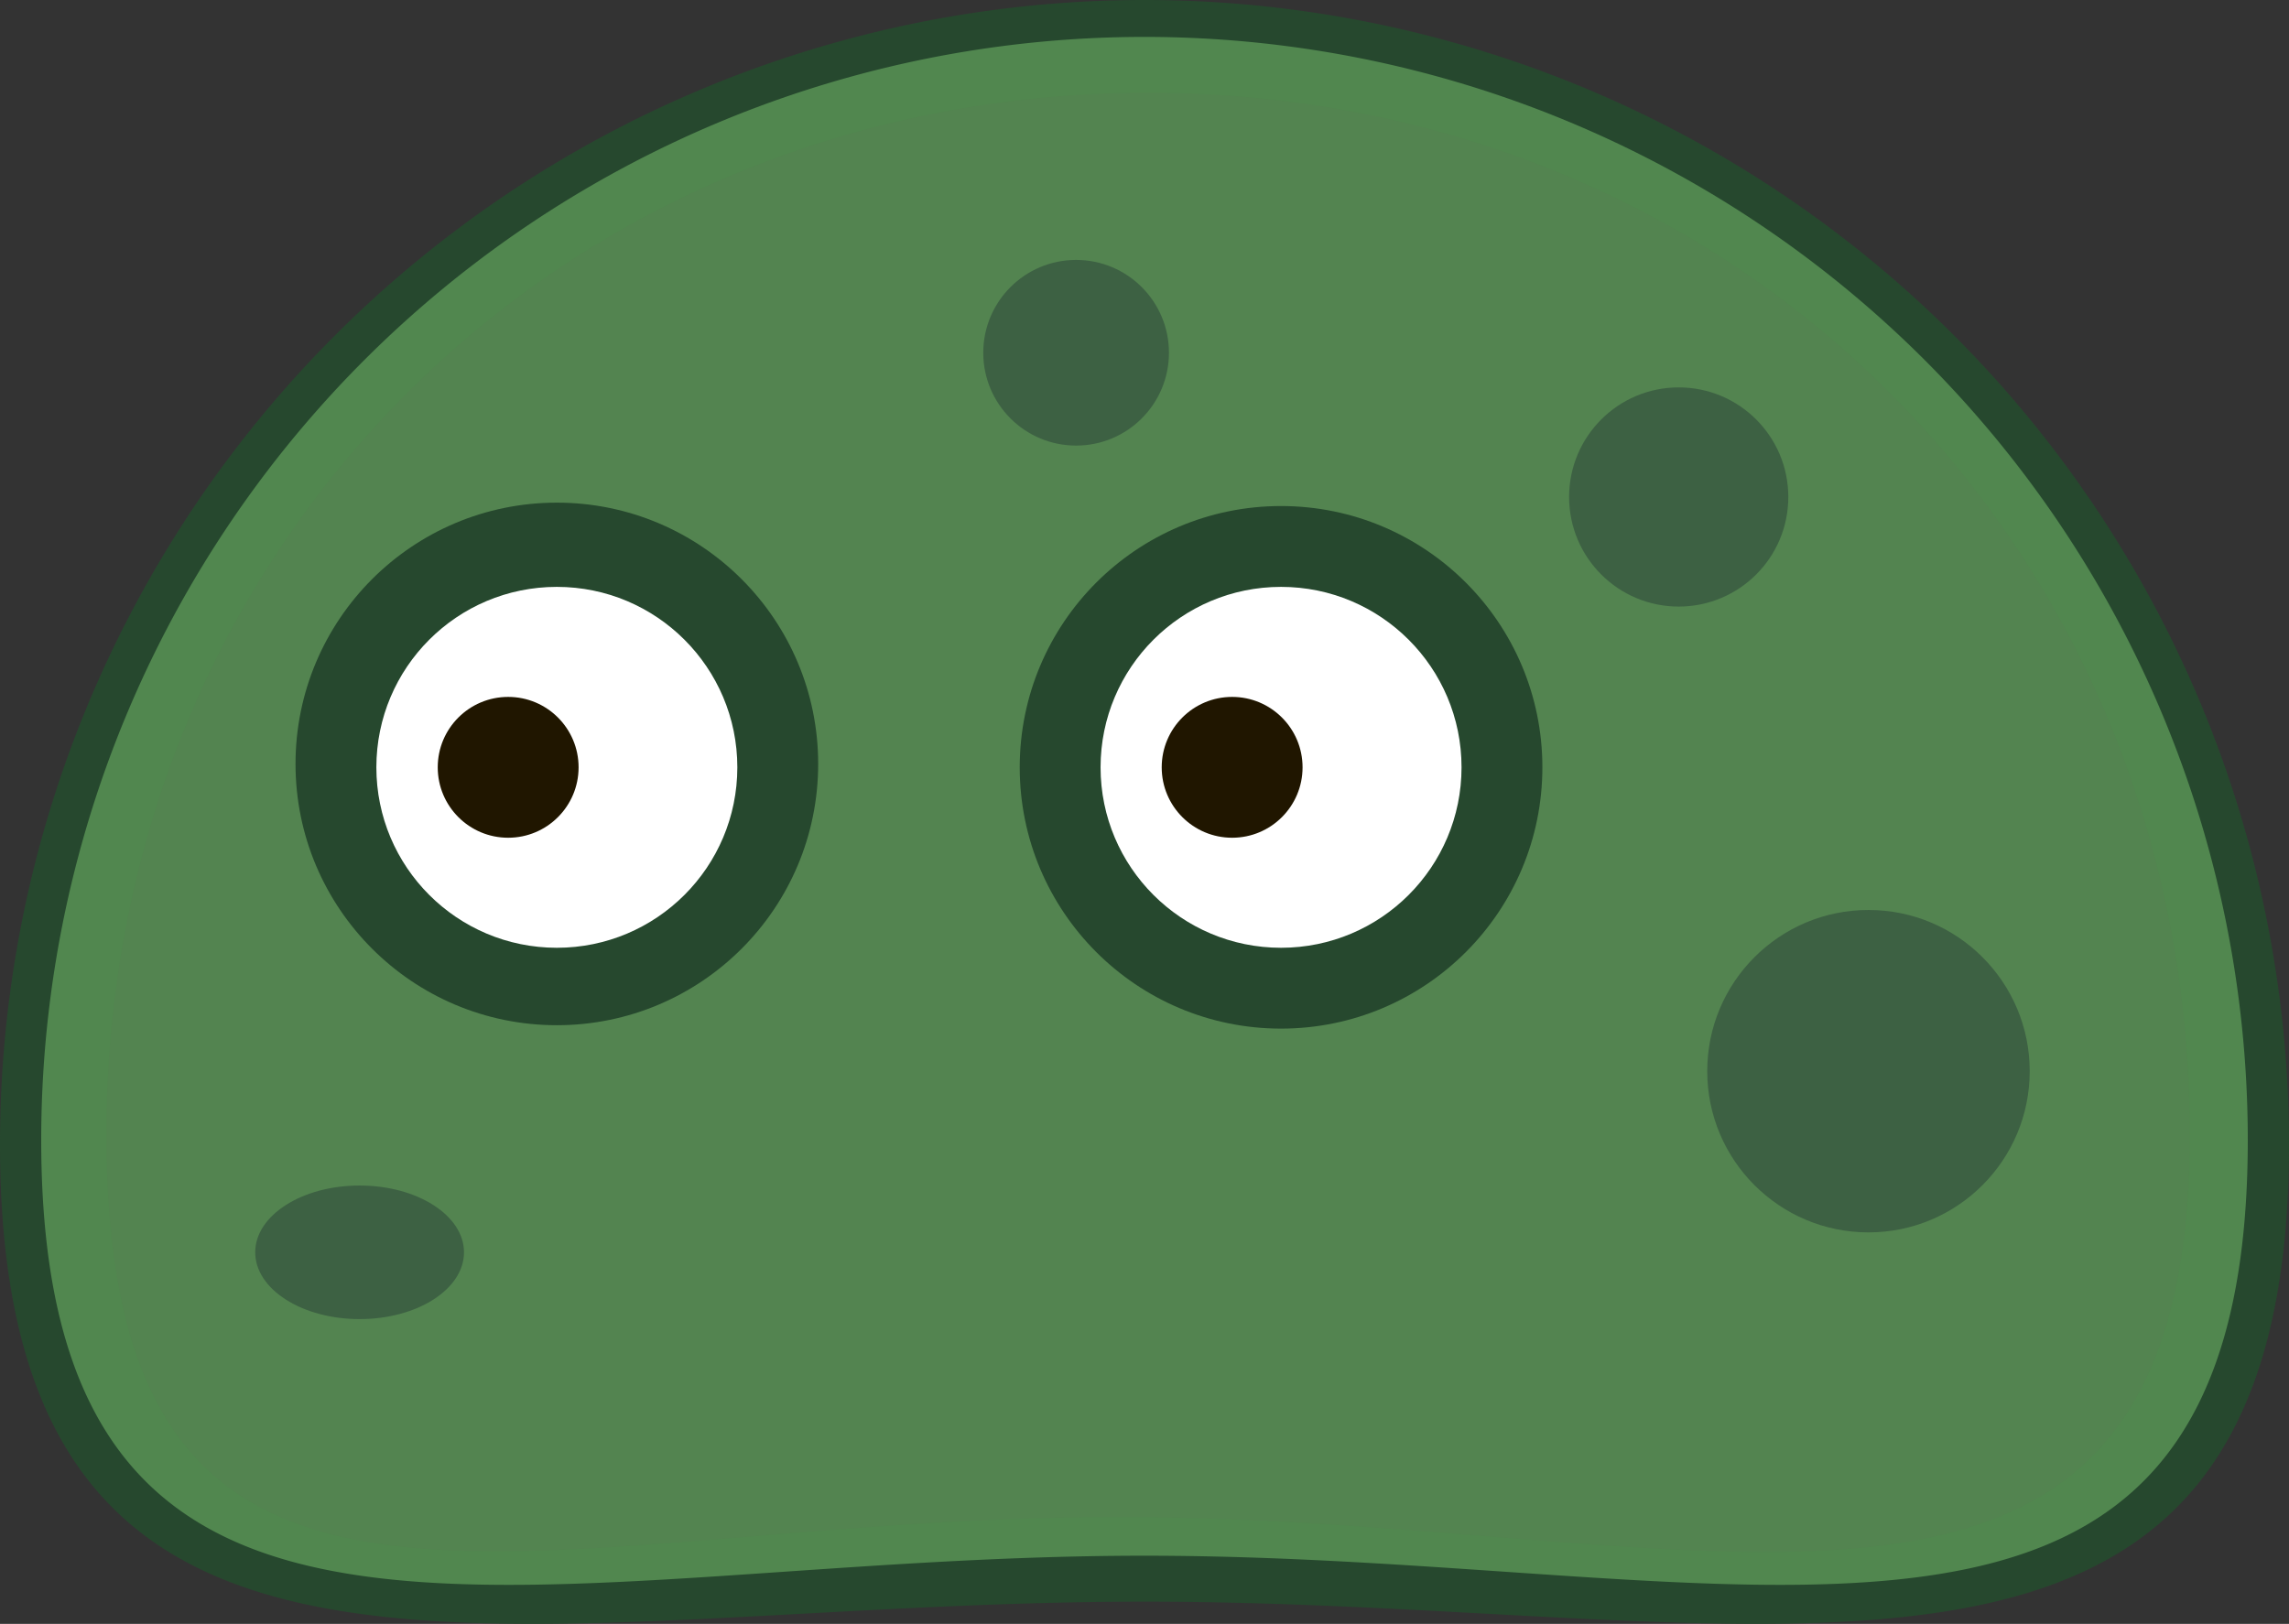 <svg xmlns="http://www.w3.org/2000/svg" viewBox="0 0 101.08 71.72">
  <rect x="0" y="0" width="101.08" height="71.72" fill="#333333" stroke="none"/>
  <defs>
    <style>
      .cls-1 {
        fill: #26482e;
      }

      .cls-2 {
        fill: #589255;
        opacity: 0.85;
      }

      .cls-3 {
        fill: #fff;
      }

      .cls-4 {
        fill: #201600;
      }

      .cls-5 {
        fill: #3d6143;
      }
    </style>
  </defs>
  <title>Слизняк покой 1</title>
  <g id="Слой_2" data-name="Слой 2">
    <g id="Слизняк_покой_1" data-name="Слизняк покой 1">
      <g>
        <g>
          <path class="cls-1" d="M50.54,0A50.54,50.54,0,0,0,0,50.54c0,27.92,22.63,20.2,50.54,20.2s50.54,7.72,50.54-20.2A50.54,50.54,0,0,0,50.54,0ZM49.37,67c-25.94,0-44.67,9-44.67-16.9s20-46,46-46,46,20,46,46S75.32,67,49.37,67Z"/>
          <path class="cls-2" d="M50.54,1.63A48.72,48.72,0,0,0,1.82,50.35c0,26.9,21.82,18.36,48.72,18.36s48.72,8.54,48.72-18.36A48.72,48.72,0,0,0,50.54,1.63Z"/>
        </g>
        <circle class="cls-1" cx="24.59" cy="33.74" r="11.54"/>
        <circle class="cls-1" cx="56.57" cy="33.89" r="11.54"/>
        <circle class="cls-3" cx="24.59" cy="33.89" r="7.97"/>
        <circle class="cls-4" cx="22.44" cy="33.89" r="3.11"/>
        <circle class="cls-3" cx="56.57" cy="33.89" r="7.97"/>
        <circle class="cls-4" cx="54.41" cy="33.89" r="3.11"/>
        <circle class="cls-5" cx="82.51" cy="47.31" r="7.12"/>
        <circle class="cls-5" cx="74.13" cy="21.95" r="4.84"/>
        <circle class="cls-5" cx="47.52" cy="15.58" r="4.1"/>
        <ellipse class="cls-5" cx="15.88" cy="55.31" rx="4.61" ry="2.95"/>
      </g>
    </g>
  </g>
</svg>
